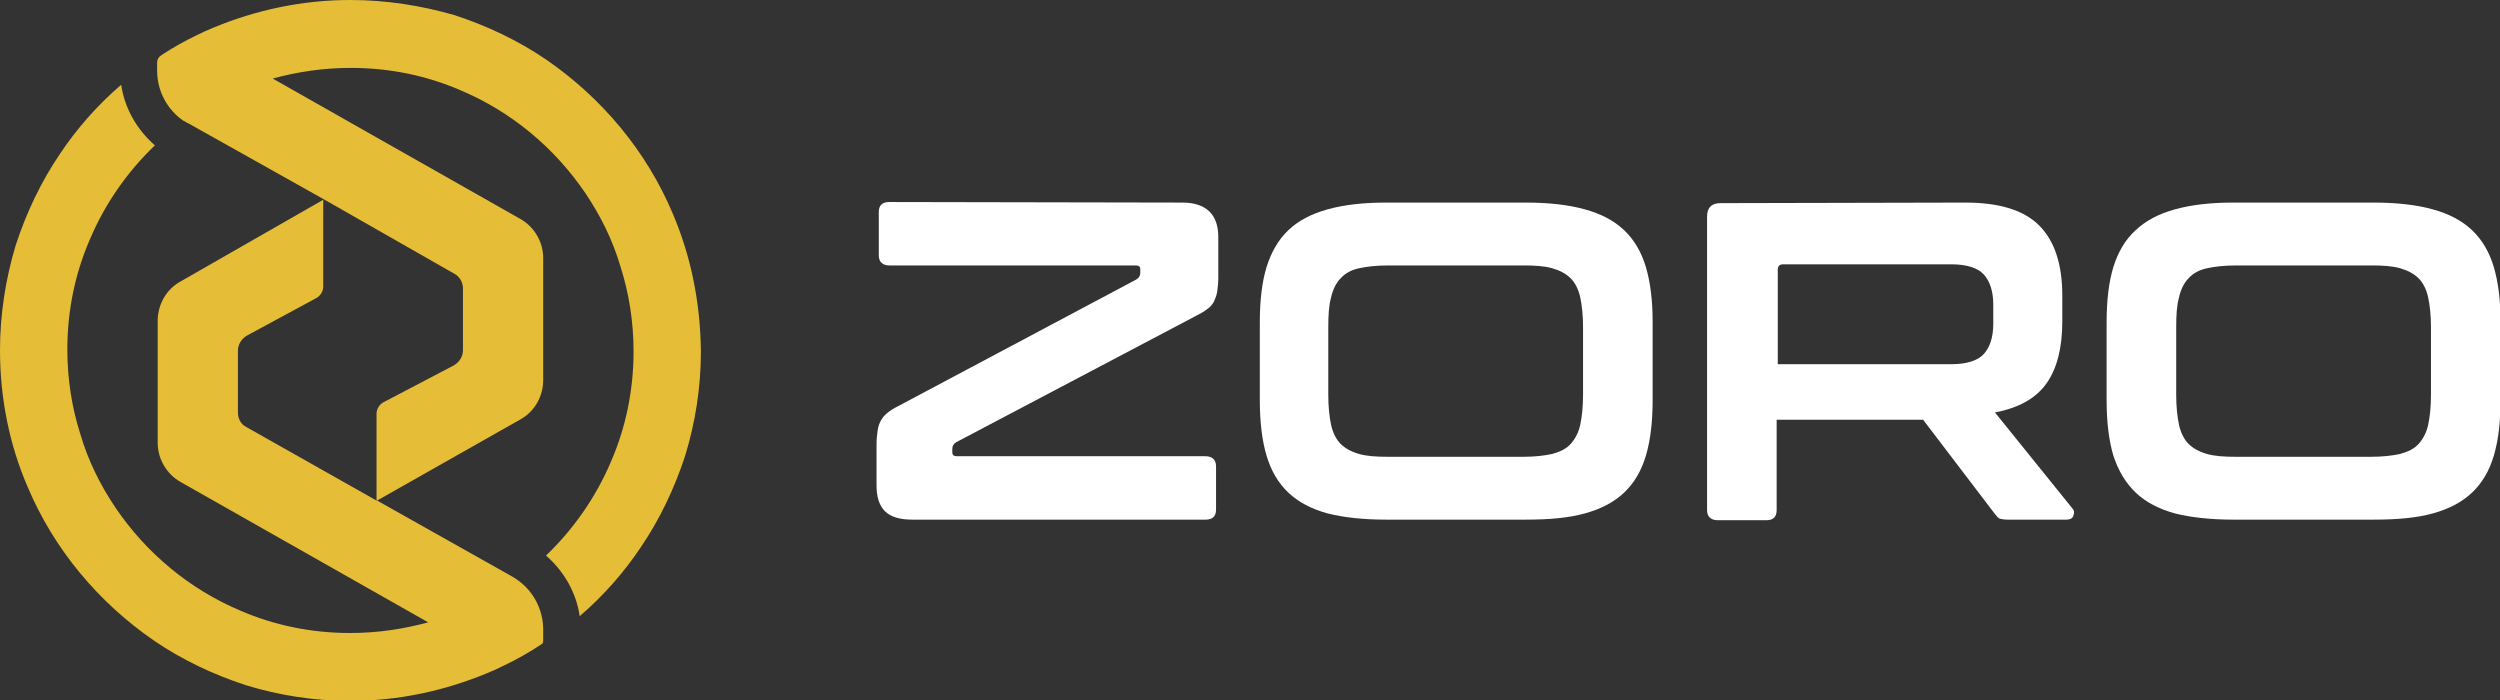 <?xml version="1.0" encoding="utf-8"?>
<!-- Generator: Adobe Illustrator 28.0.0, SVG Export Plug-In . SVG Version: 6.00 Build 0)  -->
<svg version="1.1" id="Layer_1" xmlnsSvg="http://www.w3.org/2000/svg"
	 xmlns="http://www.w3.org/2000/svg" xmlnsXlink="http://www.w3.org/1999/xlink" x="0px" y="0px" viewBox="0 0 445.5 124.8"
	 style="enable-background:new 0 0 445.5 124.8;" xmlSpace="preserve">
<rect x="0" y="0" width="445.5" height="124.8" fill="#333333" stroke="none"/>
<style type="text/css">
	.st0{fill:#FFFFFF;}
	.st1{fill:#E6BD37;}
</style>
<g>
	<g id="svg_2">
		<path id="svg_3" class="st0" d="M210.7,36.1c4.2,0,6.4,2.1,6.4,6.1v7.3c0,1-0.1,1.8-0.2,2.5c-0.1,0.7-0.4,1.3-0.6,1.8
			c-0.3,0.5-0.7,1-1.2,1.3c-0.5,0.4-1.2,0.8-2,1.2l-42.7,22.5c-0.5,0.3-0.7,0.7-0.7,1.2v0.6c0,0.5,0.3,0.7,0.8,0.7h44.3
			c1.2,0,1.9,0.6,1.9,1.8v7.7c0,1.2-0.6,1.8-1.9,1.8h-52.2c-2.3,0-3.9-0.5-4.9-1.5c-1-1-1.5-2.5-1.5-4.6v-7.3c0-1,0.1-1.8,0.2-2.5
			c0.1-0.7,0.3-1.3,0.6-1.8s0.6-0.9,1.1-1.3c0.5-0.4,1.1-0.8,1.9-1.2l42.5-22.6c0.5-0.3,0.7-0.7,0.7-1.2v-0.6c0-0.5-0.3-0.7-0.8-0.7
			h-43.9c-1.2,0-1.9-0.6-1.9-1.8v-7.7c0-1.2,0.6-1.8,1.9-1.8L210.7,36.1C210.7,36.1,210.7,36.1,210.7,36.1z"/>
		<path id="svg_4" class="st0" d="M271.9,36.1c4.1,0,7.6,0.4,10.5,1.2s5.2,2,7,3.7c1.8,1.7,3.1,3.9,3.9,6.6c0.8,2.7,1.2,6,1.2,9.8
			v13.9c0,3.9-0.4,7.2-1.2,9.9c-0.8,2.7-2.1,4.9-3.9,6.6c-1.8,1.7-4.1,2.9-7,3.7c-2.9,0.8-6.4,1.1-10.5,1.1h-24.9
			c-4.1,0-7.6-0.4-10.4-1.1c-2.9-0.8-5.2-2-7-3.7s-3.1-3.9-3.9-6.6c-0.8-2.7-1.2-6-1.2-9.9V57.4c0-3.9,0.4-7.2,1.2-9.8
			s2.1-4.9,3.9-6.6c1.8-1.7,4.1-2.9,7-3.7c2.9-0.8,6.3-1.2,10.4-1.2C246.9,36.1,271.9,36.1,271.9,36.1z M236.7,70.4
			c0,2.1,0.2,3.9,0.5,5.3s0.9,2.6,1.7,3.4c0.8,0.8,1.9,1.4,3.3,1.8c1.4,0.4,3.1,0.5,5.2,0.5h24c2.1,0,3.8-0.2,5.2-0.5
			c1.4-0.4,2.5-0.9,3.3-1.8s1.4-2,1.7-3.4s0.5-3.2,0.5-5.3V58.3c0-2.1-0.2-3.9-0.5-5.3s-0.9-2.6-1.7-3.4c-0.8-0.8-1.9-1.4-3.3-1.8
			s-3.1-0.5-5.2-0.5h-24c-2.1,0-3.8,0.2-5.2,0.5c-1.4,0.3-2.5,0.9-3.3,1.8c-0.8,0.8-1.4,2-1.7,3.4c-0.4,1.4-0.5,3.2-0.5,5.3
			C236.7,58.3,236.7,70.4,236.7,70.4z"/>
		<path id="svg_5" class="st0" d="M350.2,36.1c6.2,0,10.6,1.4,13.3,4.2c2.7,2.8,4,6.9,4,12.4v4.6c0,4.6-0.9,8.3-2.8,11
			c-1.9,2.7-5,4.4-9.2,5.2l13.8,17.1c0.3,0.3,0.4,0.7,0.2,1.2c-0.1,0.5-0.5,0.8-1.3,0.8h-10.4c-0.7,0-1.2-0.1-1.5-0.2
			c-0.3-0.2-0.5-0.4-0.8-0.8l-12.8-16.8h-26.1v16.1c0,1.2-0.6,1.8-1.8,1.8h-8.7c-1.2,0-1.9-0.6-1.9-1.8V38.6c0-1.6,0.8-2.4,2.4-2.4
			L350.2,36.1L350.2,36.1L350.2,36.1z M316.8,64.9h30.9c2.7,0,4.7-0.6,5.8-1.8s1.7-3,1.7-5.4v-3.4c0-2.4-0.6-4.2-1.7-5.4
			s-3.1-1.8-5.8-1.8h-29.9c-0.7,0-1,0.3-1,1L316.8,64.9L316.8,64.9L316.8,64.9z"/>
		<path id="svg_6" class="st0" d="M423,36.1c4.1,0,7.6,0.4,10.5,1.2s5.2,2,7,3.7c1.8,1.7,3.1,3.9,3.9,6.6c0.8,2.7,1.2,6,1.2,9.8
			v13.9c0,3.9-0.4,7.2-1.2,9.9c-0.8,2.7-2.1,4.9-3.9,6.6c-1.8,1.7-4.1,2.9-7,3.7c-2.9,0.8-6.4,1.1-10.5,1.1H398
			c-4.1,0-7.6-0.4-10.4-1.1c-2.9-0.8-5.2-2-7-3.7c-1.8-1.7-3.1-3.9-4-6.6c-0.8-2.7-1.2-6-1.2-9.9V57.4c0-3.9,0.4-7.2,1.2-9.8
			s2.1-4.9,4-6.6c1.8-1.7,4.1-2.9,7-3.7s6.3-1.2,10.4-1.2C398,36.1,423,36.1,423,36.1z M387.8,70.4c0,2.1,0.2,3.9,0.5,5.3
			s0.9,2.6,1.7,3.4c0.8,0.8,1.9,1.4,3.3,1.8s3.1,0.5,5.2,0.5h24c2.1,0,3.8-0.2,5.2-0.5c1.4-0.4,2.5-0.9,3.3-1.8s1.4-2,1.7-3.4
			s0.5-3.2,0.5-5.3V58.3c0-2.1-0.2-3.9-0.5-5.3s-0.9-2.6-1.7-3.4c-0.8-0.8-1.9-1.4-3.3-1.8s-3.1-0.5-5.2-0.5h-24
			c-2.1,0-3.8,0.2-5.2,0.5c-1.4,0.3-2.5,0.9-3.3,1.8c-0.8,0.8-1.4,2-1.7,3.4c-0.4,1.4-0.5,3.2-0.5,5.3
			C387.8,58.3,387.8,70.4,387.8,70.4z"/>
	</g>
	<g>
		<path id="svg_7" class="st1" d="M119.9,38.1c-4.7-11.2-12.7-20.7-22.6-27.5c-5-3.4-10.5-6-16.3-7.9C75.1,1,68.9,0,62.4,0
			c-8.6,0-16.8,1.8-24.3,4.9c-1,0.4-2.1,0.9-3.1,1.4c-2.1,1-4.2,2.2-6.2,3.5c0,0,0,0,0,0c-0.5,0.3-0.8,0.8-0.8,1.4v1.4
			c0,3.6,1.8,7,4.8,9c0,0,0.1,0,0.1-0.1l0,0.1c0.2,0.2,0.5,0.3,0.7,0.4l23.9,13.4l0,0v0L81,48.8c0.9,0.5,1.5,1.5,1.5,2.6v11
			c0,1.1-0.6,2.1-1.6,2.7l-12.6,6.6c-0.7,0.4-1.2,1.2-1.2,2v15.5l0.1,0l25.6-14.5c2.5-1.4,4-4.1,4-7V46c0-2.9-1.6-5.6-4.1-7L48.6,14
			c4.4-1.2,9-1.9,13.9-1.9c7,0,13.6,1.4,19.6,4c9,3.8,16.7,10.2,22.2,18.3c2.7,4,4.9,8.4,6.3,13.2c1.5,4.7,2.3,9.8,2.3,15
			c0,7-1.4,13.6-4,19.6c-2.7,6.4-6.7,12.1-11.6,16.8c3.2,2.8,5.4,6.6,6,10.8c4.2-3.6,7.9-7.8,10.9-12.3c3.4-5,6-10.5,7.9-16.3
			c1.8-5.9,2.8-12.1,2.8-18.6C124.8,53.8,123.1,45.6,119.9,38.1z"/>
		<path id="svg_8" class="st1" d="M92,103.2c0,0-0.3-0.2-0.3-0.2c-0.2-0.1-0.3-0.2-0.5-0.3L67.2,89.2l-0.1,0L43.9,76.1
			c-1-0.5-1.5-1.5-1.5-2.6v-11c0-1.1,0.6-2.1,1.6-2.7l12.4-6.7c0.7-0.4,1.2-1.2,1.2-2V35.6v0l0,0L32.1,50.2c-2.5,1.4-4,4.1-4,7v21.7
			c0,2.9,1.6,5.6,4.1,7l44.1,25c-4.4,1.2-9,1.9-13.9,1.9c-7,0-13.6-1.4-19.6-4c-9-3.8-16.7-10.2-22.2-18.3c-2.7-4-4.9-8.4-6.3-13.2
			c-1.5-4.7-2.3-9.8-2.3-15c0-7,1.4-13.6,4-19.6c2.7-6.4,6.7-12.1,11.6-16.8c-3.2-2.8-5.4-6.6-6-10.8c-4.2,3.6-7.9,7.8-10.9,12.3
			c-3.4,5-6,10.5-7.9,16.3C1,49.7,0,56,0,62.4C0,71,1.7,79.3,4.9,86.7c4.7,11.2,12.7,20.7,22.6,27.5c5,3.4,10.5,6,16.3,7.9
			c5.9,1.8,12.1,2.8,18.6,2.8c8.6,0,16.8-1.8,24.3-4.9c1-0.4,2.1-0.9,3.1-1.4c2.3-1.1,4.6-2.4,6.7-3.8c0.2-0.1,0.3-0.3,0.3-0.6l0,0
			v-2C96.8,108.6,95,105.2,92,103.2L92,103.2z"/>
	</g>
</g>
</svg>

